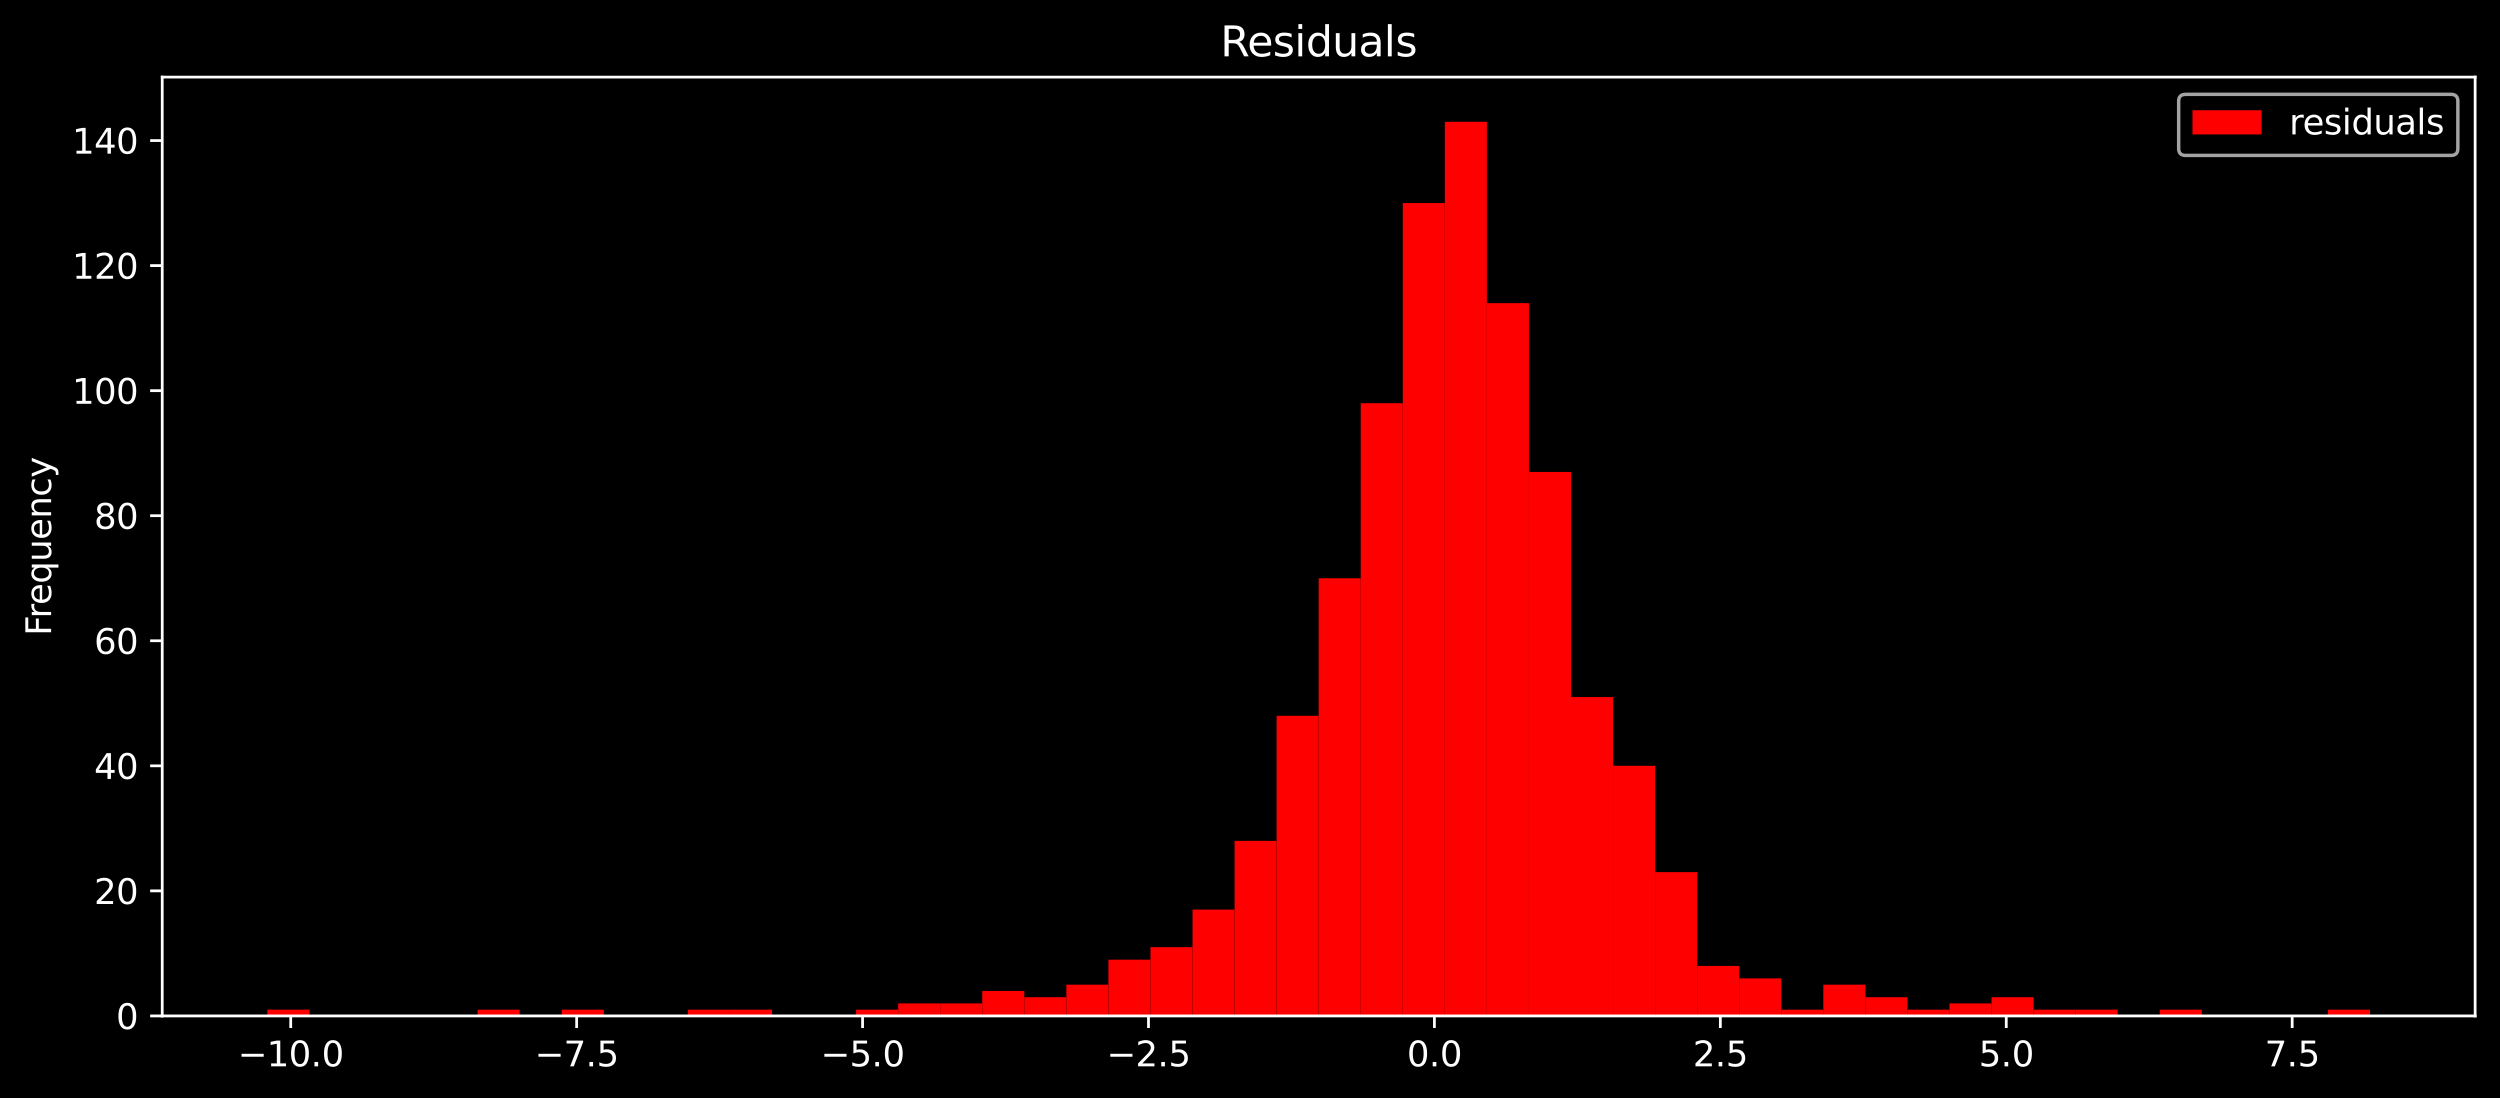 <?xml version="1.0" encoding="utf-8" standalone="no"?>
<!DOCTYPE svg PUBLIC "-//W3C//DTD SVG 1.1//EN"
  "http://www.w3.org/Graphics/SVG/1.1/DTD/svg11.dtd">
<svg xmlns:xlink="http://www.w3.org/1999/xlink" width="723.766pt" height="317.996pt" viewBox="0 0 723.766 317.996" xmlns="http://www.w3.org/2000/svg" version="1.1">
 <defs>
  <style type="text/css">*{stroke-linejoin: round; stroke-linecap: butt}</style>
 </defs>
 <g id="figure_1">
  <g id="patch_1">
   <path d="M 0 317.996 
L 723.766 317.996 
L 723.766 0 
L 0 0 
z
"/>
  </g>
  <g id="axes_1">
   <g id="patch_2">
    <path d="M 46.966 294.118 
L 716.566 294.118 
L 716.566 22.318 
L 46.966 22.318 
z
"/>
   </g>
   <g id="patch_3">
    <path d="M 77.402 294.118 
L 89.577 294.118 
L 89.577 292.308 
L 77.402 292.308 
z
" clip-path="url(#p3d3ebeb68f)" style="fill: #ff0000"/>
   </g>
   <g id="patch_4">
    <path d="M 89.577 294.118 
L 101.751 294.118 
L 101.751 294.118 
L 89.577 294.118 
z
" clip-path="url(#p3d3ebeb68f)" style="fill: #ff0000"/>
   </g>
   <g id="patch_5">
    <path d="M 101.751 294.118 
L 113.926 294.118 
L 113.926 294.118 
L 101.751 294.118 
z
" clip-path="url(#p3d3ebeb68f)" style="fill: #ff0000"/>
   </g>
   <g id="patch_6">
    <path d="M 113.926 294.118 
L 126.1 294.118 
L 126.1 294.118 
L 113.926 294.118 
z
" clip-path="url(#p3d3ebeb68f)" style="fill: #ff0000"/>
   </g>
   <g id="patch_7">
    <path d="M 126.1 294.118 
L 138.275 294.118 
L 138.275 294.118 
L 126.1 294.118 
z
" clip-path="url(#p3d3ebeb68f)" style="fill: #ff0000"/>
   </g>
   <g id="patch_8">
    <path d="M 138.275 294.118 
L 150.449 294.118 
L 150.449 292.308 
L 138.275 292.308 
z
" clip-path="url(#p3d3ebeb68f)" style="fill: #ff0000"/>
   </g>
   <g id="patch_9">
    <path d="M 150.449 294.118 
L 162.624 294.118 
L 162.624 294.118 
L 150.449 294.118 
z
" clip-path="url(#p3d3ebeb68f)" style="fill: #ff0000"/>
   </g>
   <g id="patch_10">
    <path d="M 162.624 294.118 
L 174.798 294.118 
L 174.798 292.308 
L 162.624 292.308 
z
" clip-path="url(#p3d3ebeb68f)" style="fill: #ff0000"/>
   </g>
   <g id="patch_11">
    <path d="M 174.798 294.118 
L 186.973 294.118 
L 186.973 294.118 
L 174.798 294.118 
z
" clip-path="url(#p3d3ebeb68f)" style="fill: #ff0000"/>
   </g>
   <g id="patch_12">
    <path d="M 186.973 294.118 
L 199.147 294.118 
L 199.147 294.118 
L 186.973 294.118 
z
" clip-path="url(#p3d3ebeb68f)" style="fill: #ff0000"/>
   </g>
   <g id="patch_13">
    <path d="M 199.147 294.118 
L 211.322 294.118 
L 211.322 292.308 
L 199.147 292.308 
z
" clip-path="url(#p3d3ebeb68f)" style="fill: #ff0000"/>
   </g>
   <g id="patch_14">
    <path d="M 211.322 294.118 
L 223.497 294.118 
L 223.497 292.308 
L 211.322 292.308 
z
" clip-path="url(#p3d3ebeb68f)" style="fill: #ff0000"/>
   </g>
   <g id="patch_15">
    <path d="M 223.497 294.118 
L 235.671 294.118 
L 235.671 294.118 
L 223.497 294.118 
z
" clip-path="url(#p3d3ebeb68f)" style="fill: #ff0000"/>
   </g>
   <g id="patch_16">
    <path d="M 235.671 294.118 
L 247.846 294.118 
L 247.846 294.118 
L 235.671 294.118 
z
" clip-path="url(#p3d3ebeb68f)" style="fill: #ff0000"/>
   </g>
   <g id="patch_17">
    <path d="M 247.846 294.118 
L 260.02 294.118 
L 260.02 292.308 
L 247.846 292.308 
z
" clip-path="url(#p3d3ebeb68f)" style="fill: #ff0000"/>
   </g>
   <g id="patch_18">
    <path d="M 260.02 294.118 
L 272.195 294.118 
L 272.195 290.498 
L 260.02 290.498 
z
" clip-path="url(#p3d3ebeb68f)" style="fill: #ff0000"/>
   </g>
   <g id="patch_19">
    <path d="M 272.195 294.118 
L 284.369 294.118 
L 284.369 290.498 
L 272.195 290.498 
z
" clip-path="url(#p3d3ebeb68f)" style="fill: #ff0000"/>
   </g>
   <g id="patch_20">
    <path d="M 284.369 294.118 
L 296.544 294.118 
L 296.544 286.877 
L 284.369 286.877 
z
" clip-path="url(#p3d3ebeb68f)" style="fill: #ff0000"/>
   </g>
   <g id="patch_21">
    <path d="M 296.544 294.118 
L 308.718 294.118 
L 308.718 288.688 
L 296.544 288.688 
z
" clip-path="url(#p3d3ebeb68f)" style="fill: #ff0000"/>
   </g>
   <g id="patch_22">
    <path d="M 308.718 294.118 
L 320.893 294.118 
L 320.893 285.067 
L 308.718 285.067 
z
" clip-path="url(#p3d3ebeb68f)" style="fill: #ff0000"/>
   </g>
   <g id="patch_23">
    <path d="M 320.893 294.118 
L 333.067 294.118 
L 333.067 277.826 
L 320.893 277.826 
z
" clip-path="url(#p3d3ebeb68f)" style="fill: #ff0000"/>
   </g>
   <g id="patch_24">
    <path d="M 333.067 294.118 
L 345.242 294.118 
L 345.242 274.206 
L 333.067 274.206 
z
" clip-path="url(#p3d3ebeb68f)" style="fill: #ff0000"/>
   </g>
   <g id="patch_25">
    <path d="M 345.242 294.118 
L 357.417 294.118 
L 357.417 263.345 
L 345.242 263.345 
z
" clip-path="url(#p3d3ebeb68f)" style="fill: #ff0000"/>
   </g>
   <g id="patch_26">
    <path d="M 357.417 294.118 
L 369.591 294.118 
L 369.591 243.433 
L 357.417 243.433 
z
" clip-path="url(#p3d3ebeb68f)" style="fill: #ff0000"/>
   </g>
   <g id="patch_27">
    <path d="M 369.591 294.118 
L 381.766 294.118 
L 381.766 207.229 
L 369.591 207.229 
z
" clip-path="url(#p3d3ebeb68f)" style="fill: #ff0000"/>
   </g>
   <g id="patch_28">
    <path d="M 381.766 294.118 
L 393.94 294.118 
L 393.94 167.405 
L 381.766 167.405 
z
" clip-path="url(#p3d3ebeb68f)" style="fill: #ff0000"/>
   </g>
   <g id="patch_29">
    <path d="M 393.94 294.118 
L 406.115 294.118 
L 406.115 116.72 
L 393.94 116.72 
z
" clip-path="url(#p3d3ebeb68f)" style="fill: #ff0000"/>
   </g>
   <g id="patch_30">
    <path d="M 406.115 294.118 
L 418.289 294.118 
L 418.289 58.793 
L 406.115 58.793 
z
" clip-path="url(#p3d3ebeb68f)" style="fill: #ff0000"/>
   </g>
   <g id="patch_31">
    <path d="M 418.289 294.118 
L 430.464 294.118 
L 430.464 35.261 
L 418.289 35.261 
z
" clip-path="url(#p3d3ebeb68f)" style="fill: #ff0000"/>
   </g>
   <g id="patch_32">
    <path d="M 430.464 294.118 
L 442.638 294.118 
L 442.638 87.756 
L 430.464 87.756 
z
" clip-path="url(#p3d3ebeb68f)" style="fill: #ff0000"/>
   </g>
   <g id="patch_33">
    <path d="M 442.638 294.118 
L 454.813 294.118 
L 454.813 136.632 
L 442.638 136.632 
z
" clip-path="url(#p3d3ebeb68f)" style="fill: #ff0000"/>
   </g>
   <g id="patch_34">
    <path d="M 454.813 294.118 
L 466.987 294.118 
L 466.987 201.798 
L 454.813 201.798 
z
" clip-path="url(#p3d3ebeb68f)" style="fill: #ff0000"/>
   </g>
   <g id="patch_35">
    <path d="M 466.987 294.118 
L 479.162 294.118 
L 479.162 221.711 
L 466.987 221.711 
z
" clip-path="url(#p3d3ebeb68f)" style="fill: #ff0000"/>
   </g>
   <g id="patch_36">
    <path d="M 479.162 294.118 
L 491.337 294.118 
L 491.337 252.484 
L 479.162 252.484 
z
" clip-path="url(#p3d3ebeb68f)" style="fill: #ff0000"/>
   </g>
   <g id="patch_37">
    <path d="M 491.337 294.118 
L 503.511 294.118 
L 503.511 279.637 
L 491.337 279.637 
z
" clip-path="url(#p3d3ebeb68f)" style="fill: #ff0000"/>
   </g>
   <g id="patch_38">
    <path d="M 503.511 294.118 
L 515.686 294.118 
L 515.686 283.257 
L 503.511 283.257 
z
" clip-path="url(#p3d3ebeb68f)" style="fill: #ff0000"/>
   </g>
   <g id="patch_39">
    <path d="M 515.686 294.118 
L 527.86 294.118 
L 527.86 292.308 
L 515.686 292.308 
z
" clip-path="url(#p3d3ebeb68f)" style="fill: #ff0000"/>
   </g>
   <g id="patch_40">
    <path d="M 527.86 294.118 
L 540.035 294.118 
L 540.035 285.067 
L 527.86 285.067 
z
" clip-path="url(#p3d3ebeb68f)" style="fill: #ff0000"/>
   </g>
   <g id="patch_41">
    <path d="M 540.035 294.118 
L 552.209 294.118 
L 552.209 288.688 
L 540.035 288.688 
z
" clip-path="url(#p3d3ebeb68f)" style="fill: #ff0000"/>
   </g>
   <g id="patch_42">
    <path d="M 552.209 294.118 
L 564.384 294.118 
L 564.384 292.308 
L 552.209 292.308 
z
" clip-path="url(#p3d3ebeb68f)" style="fill: #ff0000"/>
   </g>
   <g id="patch_43">
    <path d="M 564.384 294.118 
L 576.558 294.118 
L 576.558 290.498 
L 564.384 290.498 
z
" clip-path="url(#p3d3ebeb68f)" style="fill: #ff0000"/>
   </g>
   <g id="patch_44">
    <path d="M 576.558 294.118 
L 588.733 294.118 
L 588.733 288.688 
L 576.558 288.688 
z
" clip-path="url(#p3d3ebeb68f)" style="fill: #ff0000"/>
   </g>
   <g id="patch_45">
    <path d="M 588.733 294.118 
L 600.907 294.118 
L 600.907 292.308 
L 588.733 292.308 
z
" clip-path="url(#p3d3ebeb68f)" style="fill: #ff0000"/>
   </g>
   <g id="patch_46">
    <path d="M 600.907 294.118 
L 613.082 294.118 
L 613.082 292.308 
L 600.907 292.308 
z
" clip-path="url(#p3d3ebeb68f)" style="fill: #ff0000"/>
   </g>
   <g id="patch_47">
    <path d="M 613.082 294.118 
L 625.257 294.118 
L 625.257 294.118 
L 613.082 294.118 
z
" clip-path="url(#p3d3ebeb68f)" style="fill: #ff0000"/>
   </g>
   <g id="patch_48">
    <path d="M 625.257 294.118 
L 637.431 294.118 
L 637.431 292.308 
L 625.257 292.308 
z
" clip-path="url(#p3d3ebeb68f)" style="fill: #ff0000"/>
   </g>
   <g id="patch_49">
    <path d="M 637.431 294.118 
L 649.606 294.118 
L 649.606 294.118 
L 637.431 294.118 
z
" clip-path="url(#p3d3ebeb68f)" style="fill: #ff0000"/>
   </g>
   <g id="patch_50">
    <path d="M 649.606 294.118 
L 661.78 294.118 
L 661.78 294.118 
L 649.606 294.118 
z
" clip-path="url(#p3d3ebeb68f)" style="fill: #ff0000"/>
   </g>
   <g id="patch_51">
    <path d="M 661.78 294.118 
L 673.955 294.118 
L 673.955 294.118 
L 661.78 294.118 
z
" clip-path="url(#p3d3ebeb68f)" style="fill: #ff0000"/>
   </g>
   <g id="patch_52">
    <path d="M 673.955 294.118 
L 686.129 294.118 
L 686.129 292.308 
L 673.955 292.308 
z
" clip-path="url(#p3d3ebeb68f)" style="fill: #ff0000"/>
   </g>
   <g id="matplotlib.axis_1">
    <g id="xtick_1">
     <g id="line2d_1">
      <defs>
       <path id="mefbc14d25c" d="M 0 0 
L 0 3.5 
" style="stroke: #ffffff; stroke-width: 0.8"/>
      </defs>
      <g>
       <use xlink:href="#mefbc14d25c" x="84.167" y="294.118" style="fill: #ffffff; stroke: #ffffff; stroke-width: 0.8"/>
      </g>
     </g>
     <g id="text_1">
      <!-- −10.0 -->
      <g style="fill: #ffffff" transform="translate(68.844 308.717)scale(0.1 -0.1)">
       <defs>
        <path id="DejaVuSans-2212" d="M 678 2272 
L 4684 2272 
L 4684 1741 
L 678 1741 
L 678 2272 
z
" transform="scale(0.016)"/>
        <path id="DejaVuSans-31" d="M 794 531 
L 1825 531 
L 1825 4091 
L 703 3866 
L 703 4441 
L 1819 4666 
L 2450 4666 
L 2450 531 
L 3481 531 
L 3481 0 
L 794 0 
L 794 531 
z
" transform="scale(0.016)"/>
        <path id="DejaVuSans-30" d="M 2034 4250 
Q 1547 4250 1301 3770 
Q 1056 3291 1056 2328 
Q 1056 1369 1301 889 
Q 1547 409 2034 409 
Q 2525 409 2770 889 
Q 3016 1369 3016 2328 
Q 3016 3291 2770 3770 
Q 2525 4250 2034 4250 
z
M 2034 4750 
Q 2819 4750 3233 4129 
Q 3647 3509 3647 2328 
Q 3647 1150 3233 529 
Q 2819 -91 2034 -91 
Q 1250 -91 836 529 
Q 422 1150 422 2328 
Q 422 3509 836 4129 
Q 1250 4750 2034 4750 
z
" transform="scale(0.016)"/>
        <path id="DejaVuSans-2e" d="M 684 794 
L 1344 794 
L 1344 0 
L 684 0 
L 684 794 
z
" transform="scale(0.016)"/>
       </defs>
       <use xlink:href="#DejaVuSans-2212"/>
       <use xlink:href="#DejaVuSans-31" x="83.789"/>
       <use xlink:href="#DejaVuSans-30" x="147.412"/>
       <use xlink:href="#DejaVuSans-2e" x="211.035"/>
       <use xlink:href="#DejaVuSans-30" x="242.822"/>
      </g>
     </g>
    </g>
    <g id="xtick_2">
     <g id="line2d_2">
      <g>
       <use xlink:href="#mefbc14d25c" x="166.943" y="294.118" style="fill: #ffffff; stroke: #ffffff; stroke-width: 0.8"/>
      </g>
     </g>
     <g id="text_2">
      <!-- −7.5 -->
      <g style="fill: #ffffff" transform="translate(154.802 308.717)scale(0.1 -0.1)">
       <defs>
        <path id="DejaVuSans-37" d="M 525 4666 
L 3525 4666 
L 3525 4397 
L 1831 0 
L 1172 0 
L 2766 4134 
L 525 4134 
L 525 4666 
z
" transform="scale(0.016)"/>
        <path id="DejaVuSans-35" d="M 691 4666 
L 3169 4666 
L 3169 4134 
L 1269 4134 
L 1269 2991 
Q 1406 3038 1543 3061 
Q 1681 3084 1819 3084 
Q 2600 3084 3056 2656 
Q 3513 2228 3513 1497 
Q 3513 744 3044 326 
Q 2575 -91 1722 -91 
Q 1428 -91 1123 -41 
Q 819 9 494 109 
L 494 744 
Q 775 591 1075 516 
Q 1375 441 1709 441 
Q 2250 441 2565 725 
Q 2881 1009 2881 1497 
Q 2881 1984 2565 2268 
Q 2250 2553 1709 2553 
Q 1456 2553 1204 2497 
Q 953 2441 691 2322 
L 691 4666 
z
" transform="scale(0.016)"/>
       </defs>
       <use xlink:href="#DejaVuSans-2212"/>
       <use xlink:href="#DejaVuSans-37" x="83.789"/>
       <use xlink:href="#DejaVuSans-2e" x="147.412"/>
       <use xlink:href="#DejaVuSans-35" x="179.199"/>
      </g>
     </g>
    </g>
    <g id="xtick_3">
     <g id="line2d_3">
      <g>
       <use xlink:href="#mefbc14d25c" x="249.72" y="294.118" style="fill: #ffffff; stroke: #ffffff; stroke-width: 0.8"/>
      </g>
     </g>
     <g id="text_3">
      <!-- −5.0 -->
      <g style="fill: #ffffff" transform="translate(237.578 308.717)scale(0.1 -0.1)">
       <use xlink:href="#DejaVuSans-2212"/>
       <use xlink:href="#DejaVuSans-35" x="83.789"/>
       <use xlink:href="#DejaVuSans-2e" x="147.412"/>
       <use xlink:href="#DejaVuSans-30" x="179.199"/>
      </g>
     </g>
    </g>
    <g id="xtick_4">
     <g id="line2d_4">
      <g>
       <use xlink:href="#mefbc14d25c" x="332.496" y="294.118" style="fill: #ffffff; stroke: #ffffff; stroke-width: 0.8"/>
      </g>
     </g>
     <g id="text_4">
      <!-- −2.5 -->
      <g style="fill: #ffffff" transform="translate(320.355 308.717)scale(0.1 -0.1)">
       <defs>
        <path id="DejaVuSans-32" d="M 1228 531 
L 3431 531 
L 3431 0 
L 469 0 
L 469 531 
Q 828 903 1448 1529 
Q 2069 2156 2228 2338 
Q 2531 2678 2651 2914 
Q 2772 3150 2772 3378 
Q 2772 3750 2511 3984 
Q 2250 4219 1831 4219 
Q 1534 4219 1204 4116 
Q 875 4013 500 3803 
L 500 4441 
Q 881 4594 1212 4672 
Q 1544 4750 1819 4750 
Q 2544 4750 2975 4387 
Q 3406 4025 3406 3419 
Q 3406 3131 3298 2873 
Q 3191 2616 2906 2266 
Q 2828 2175 2409 1742 
Q 1991 1309 1228 531 
z
" transform="scale(0.016)"/>
       </defs>
       <use xlink:href="#DejaVuSans-2212"/>
       <use xlink:href="#DejaVuSans-32" x="83.789"/>
       <use xlink:href="#DejaVuSans-2e" x="147.412"/>
       <use xlink:href="#DejaVuSans-35" x="179.199"/>
      </g>
     </g>
    </g>
    <g id="xtick_5">
     <g id="line2d_5">
      <g>
       <use xlink:href="#mefbc14d25c" x="415.272" y="294.118" style="fill: #ffffff; stroke: #ffffff; stroke-width: 0.8"/>
      </g>
     </g>
     <g id="text_5">
      <!-- 0.0 -->
      <g style="fill: #ffffff" transform="translate(407.321 308.717)scale(0.1 -0.1)">
       <use xlink:href="#DejaVuSans-30"/>
       <use xlink:href="#DejaVuSans-2e" x="63.623"/>
       <use xlink:href="#DejaVuSans-30" x="95.41"/>
      </g>
     </g>
    </g>
    <g id="xtick_6">
     <g id="line2d_6">
      <g>
       <use xlink:href="#mefbc14d25c" x="498.049" y="294.118" style="fill: #ffffff; stroke: #ffffff; stroke-width: 0.8"/>
      </g>
     </g>
     <g id="text_6">
      <!-- 2.5 -->
      <g style="fill: #ffffff" transform="translate(490.097 308.717)scale(0.1 -0.1)">
       <use xlink:href="#DejaVuSans-32"/>
       <use xlink:href="#DejaVuSans-2e" x="63.623"/>
       <use xlink:href="#DejaVuSans-35" x="95.41"/>
      </g>
     </g>
    </g>
    <g id="xtick_7">
     <g id="line2d_7">
      <g>
       <use xlink:href="#mefbc14d25c" x="580.825" y="294.118" style="fill: #ffffff; stroke: #ffffff; stroke-width: 0.8"/>
      </g>
     </g>
     <g id="text_7">
      <!-- 5.0 -->
      <g style="fill: #ffffff" transform="translate(572.874 308.717)scale(0.1 -0.1)">
       <use xlink:href="#DejaVuSans-35"/>
       <use xlink:href="#DejaVuSans-2e" x="63.623"/>
       <use xlink:href="#DejaVuSans-30" x="95.41"/>
      </g>
     </g>
    </g>
    <g id="xtick_8">
     <g id="line2d_8">
      <g>
       <use xlink:href="#mefbc14d25c" x="663.602" y="294.118" style="fill: #ffffff; stroke: #ffffff; stroke-width: 0.8"/>
      </g>
     </g>
     <g id="text_8">
      <!-- 7.5 -->
      <g style="fill: #ffffff" transform="translate(655.65 308.717)scale(0.1 -0.1)">
       <use xlink:href="#DejaVuSans-37"/>
       <use xlink:href="#DejaVuSans-2e" x="63.623"/>
       <use xlink:href="#DejaVuSans-35" x="95.41"/>
      </g>
     </g>
    </g>
   </g>
   <g id="matplotlib.axis_2">
    <g id="ytick_1">
     <g id="line2d_9">
      <defs>
       <path id="maf3731fded" d="M 0 0 
L -3.5 0 
" style="stroke: #ffffff; stroke-width: 0.8"/>
      </defs>
      <g>
       <use xlink:href="#maf3731fded" x="46.966" y="294.118" style="fill: #ffffff; stroke: #ffffff; stroke-width: 0.8"/>
      </g>
     </g>
     <g id="text_9">
      <!-- 0 -->
      <g style="fill: #ffffff" transform="translate(33.603 297.917)scale(0.1 -0.1)">
       <use xlink:href="#DejaVuSans-30"/>
      </g>
     </g>
    </g>
    <g id="ytick_2">
     <g id="line2d_10">
      <g>
       <use xlink:href="#maf3731fded" x="46.966" y="257.914" style="fill: #ffffff; stroke: #ffffff; stroke-width: 0.8"/>
      </g>
     </g>
     <g id="text_10">
      <!-- 20 -->
      <g style="fill: #ffffff" transform="translate(27.241 261.714)scale(0.1 -0.1)">
       <use xlink:href="#DejaVuSans-32"/>
       <use xlink:href="#DejaVuSans-30" x="63.623"/>
      </g>
     </g>
    </g>
    <g id="ytick_3">
     <g id="line2d_11">
      <g>
       <use xlink:href="#maf3731fded" x="46.966" y="221.711" style="fill: #ffffff; stroke: #ffffff; stroke-width: 0.8"/>
      </g>
     </g>
     <g id="text_11">
      <!-- 40 -->
      <g style="fill: #ffffff" transform="translate(27.241 225.51)scale(0.1 -0.1)">
       <defs>
        <path id="DejaVuSans-34" d="M 2419 4116 
L 825 1625 
L 2419 1625 
L 2419 4116 
z
M 2253 4666 
L 3047 4666 
L 3047 1625 
L 3713 1625 
L 3713 1100 
L 3047 1100 
L 3047 0 
L 2419 0 
L 2419 1100 
L 313 1100 
L 313 1709 
L 2253 4666 
z
" transform="scale(0.016)"/>
       </defs>
       <use xlink:href="#DejaVuSans-34"/>
       <use xlink:href="#DejaVuSans-30" x="63.623"/>
      </g>
     </g>
    </g>
    <g id="ytick_4">
     <g id="line2d_12">
      <g>
       <use xlink:href="#maf3731fded" x="46.966" y="185.507" style="fill: #ffffff; stroke: #ffffff; stroke-width: 0.8"/>
      </g>
     </g>
     <g id="text_12">
      <!-- 60 -->
      <g style="fill: #ffffff" transform="translate(27.241 189.306)scale(0.1 -0.1)">
       <defs>
        <path id="DejaVuSans-36" d="M 2113 2584 
Q 1688 2584 1439 2293 
Q 1191 2003 1191 1497 
Q 1191 994 1439 701 
Q 1688 409 2113 409 
Q 2538 409 2786 701 
Q 3034 994 3034 1497 
Q 3034 2003 2786 2293 
Q 2538 2584 2113 2584 
z
M 3366 4563 
L 3366 3988 
Q 3128 4100 2886 4159 
Q 2644 4219 2406 4219 
Q 1781 4219 1451 3797 
Q 1122 3375 1075 2522 
Q 1259 2794 1537 2939 
Q 1816 3084 2150 3084 
Q 2853 3084 3261 2657 
Q 3669 2231 3669 1497 
Q 3669 778 3244 343 
Q 2819 -91 2113 -91 
Q 1303 -91 875 529 
Q 447 1150 447 2328 
Q 447 3434 972 4092 
Q 1497 4750 2381 4750 
Q 2619 4750 2861 4703 
Q 3103 4656 3366 4563 
z
" transform="scale(0.016)"/>
       </defs>
       <use xlink:href="#DejaVuSans-36"/>
       <use xlink:href="#DejaVuSans-30" x="63.623"/>
      </g>
     </g>
    </g>
    <g id="ytick_5">
     <g id="line2d_13">
      <g>
       <use xlink:href="#maf3731fded" x="46.966" y="149.303" style="fill: #ffffff; stroke: #ffffff; stroke-width: 0.8"/>
      </g>
     </g>
     <g id="text_13">
      <!-- 80 -->
      <g style="fill: #ffffff" transform="translate(27.241 153.102)scale(0.1 -0.1)">
       <defs>
        <path id="DejaVuSans-38" d="M 2034 2216 
Q 1584 2216 1326 1975 
Q 1069 1734 1069 1313 
Q 1069 891 1326 650 
Q 1584 409 2034 409 
Q 2484 409 2743 651 
Q 3003 894 3003 1313 
Q 3003 1734 2745 1975 
Q 2488 2216 2034 2216 
z
M 1403 2484 
Q 997 2584 770 2862 
Q 544 3141 544 3541 
Q 544 4100 942 4425 
Q 1341 4750 2034 4750 
Q 2731 4750 3128 4425 
Q 3525 4100 3525 3541 
Q 3525 3141 3298 2862 
Q 3072 2584 2669 2484 
Q 3125 2378 3379 2068 
Q 3634 1759 3634 1313 
Q 3634 634 3220 271 
Q 2806 -91 2034 -91 
Q 1263 -91 848 271 
Q 434 634 434 1313 
Q 434 1759 690 2068 
Q 947 2378 1403 2484 
z
M 1172 3481 
Q 1172 3119 1398 2916 
Q 1625 2713 2034 2713 
Q 2441 2713 2670 2916 
Q 2900 3119 2900 3481 
Q 2900 3844 2670 4047 
Q 2441 4250 2034 4250 
Q 1625 4250 1398 4047 
Q 1172 3844 1172 3481 
z
" transform="scale(0.016)"/>
       </defs>
       <use xlink:href="#DejaVuSans-38"/>
       <use xlink:href="#DejaVuSans-30" x="63.623"/>
      </g>
     </g>
    </g>
    <g id="ytick_6">
     <g id="line2d_14">
      <g>
       <use xlink:href="#maf3731fded" x="46.966" y="113.099" style="fill: #ffffff; stroke: #ffffff; stroke-width: 0.8"/>
      </g>
     </g>
     <g id="text_14">
      <!-- 100 -->
      <g style="fill: #ffffff" transform="translate(20.878 116.898)scale(0.1 -0.1)">
       <use xlink:href="#DejaVuSans-31"/>
       <use xlink:href="#DejaVuSans-30" x="63.623"/>
       <use xlink:href="#DejaVuSans-30" x="127.246"/>
      </g>
     </g>
    </g>
    <g id="ytick_7">
     <g id="line2d_15">
      <g>
       <use xlink:href="#maf3731fded" x="46.966" y="76.895" style="fill: #ffffff; stroke: #ffffff; stroke-width: 0.8"/>
      </g>
     </g>
     <g id="text_15">
      <!-- 120 -->
      <g style="fill: #ffffff" transform="translate(20.878 80.695)scale(0.1 -0.1)">
       <use xlink:href="#DejaVuSans-31"/>
       <use xlink:href="#DejaVuSans-32" x="63.623"/>
       <use xlink:href="#DejaVuSans-30" x="127.246"/>
      </g>
     </g>
    </g>
    <g id="ytick_8">
     <g id="line2d_16">
      <g>
       <use xlink:href="#maf3731fded" x="46.966" y="40.692" style="fill: #ffffff; stroke: #ffffff; stroke-width: 0.8"/>
      </g>
     </g>
     <g id="text_16">
      <!-- 140 -->
      <g style="fill: #ffffff" transform="translate(20.878 44.491)scale(0.1 -0.1)">
       <use xlink:href="#DejaVuSans-31"/>
       <use xlink:href="#DejaVuSans-34" x="63.623"/>
       <use xlink:href="#DejaVuSans-30" x="127.246"/>
      </g>
     </g>
    </g>
    <g id="text_17">
     <!-- Frequency -->
     <g style="fill: #ffffff" transform="translate(14.798 184.048)rotate(-90)scale(0.1 -0.1)">
      <defs>
       <path id="DejaVuSans-46" d="M 628 4666 
L 3309 4666 
L 3309 4134 
L 1259 4134 
L 1259 2759 
L 3109 2759 
L 3109 2228 
L 1259 2228 
L 1259 0 
L 628 0 
L 628 4666 
z
" transform="scale(0.016)"/>
       <path id="DejaVuSans-72" d="M 2631 2963 
Q 2534 3019 2420 3045 
Q 2306 3072 2169 3072 
Q 1681 3072 1420 2755 
Q 1159 2438 1159 1844 
L 1159 0 
L 581 0 
L 581 3500 
L 1159 3500 
L 1159 2956 
Q 1341 3275 1631 3429 
Q 1922 3584 2338 3584 
Q 2397 3584 2469 3576 
Q 2541 3569 2628 3553 
L 2631 2963 
z
" transform="scale(0.016)"/>
       <path id="DejaVuSans-65" d="M 3597 1894 
L 3597 1613 
L 953 1613 
Q 991 1019 1311 708 
Q 1631 397 2203 397 
Q 2534 397 2845 478 
Q 3156 559 3463 722 
L 3463 178 
Q 3153 47 2828 -22 
Q 2503 -91 2169 -91 
Q 1331 -91 842 396 
Q 353 884 353 1716 
Q 353 2575 817 3079 
Q 1281 3584 2069 3584 
Q 2775 3584 3186 3129 
Q 3597 2675 3597 1894 
z
M 3022 2063 
Q 3016 2534 2758 2815 
Q 2500 3097 2075 3097 
Q 1594 3097 1305 2825 
Q 1016 2553 972 2059 
L 3022 2063 
z
" transform="scale(0.016)"/>
       <path id="DejaVuSans-71" d="M 947 1747 
Q 947 1113 1208 752 
Q 1469 391 1925 391 
Q 2381 391 2643 752 
Q 2906 1113 2906 1747 
Q 2906 2381 2643 2742 
Q 2381 3103 1925 3103 
Q 1469 3103 1208 2742 
Q 947 2381 947 1747 
z
M 2906 525 
Q 2725 213 2448 61 
Q 2172 -91 1784 -91 
Q 1150 -91 751 415 
Q 353 922 353 1747 
Q 353 2572 751 3078 
Q 1150 3584 1784 3584 
Q 2172 3584 2448 3432 
Q 2725 3281 2906 2969 
L 2906 3500 
L 3481 3500 
L 3481 -1331 
L 2906 -1331 
L 2906 525 
z
" transform="scale(0.016)"/>
       <path id="DejaVuSans-75" d="M 544 1381 
L 544 3500 
L 1119 3500 
L 1119 1403 
Q 1119 906 1312 657 
Q 1506 409 1894 409 
Q 2359 409 2629 706 
Q 2900 1003 2900 1516 
L 2900 3500 
L 3475 3500 
L 3475 0 
L 2900 0 
L 2900 538 
Q 2691 219 2414 64 
Q 2138 -91 1772 -91 
Q 1169 -91 856 284 
Q 544 659 544 1381 
z
M 1991 3584 
L 1991 3584 
z
" transform="scale(0.016)"/>
       <path id="DejaVuSans-6e" d="M 3513 2113 
L 3513 0 
L 2938 0 
L 2938 2094 
Q 2938 2591 2744 2837 
Q 2550 3084 2163 3084 
Q 1697 3084 1428 2787 
Q 1159 2491 1159 1978 
L 1159 0 
L 581 0 
L 581 3500 
L 1159 3500 
L 1159 2956 
Q 1366 3272 1645 3428 
Q 1925 3584 2291 3584 
Q 2894 3584 3203 3211 
Q 3513 2838 3513 2113 
z
" transform="scale(0.016)"/>
       <path id="DejaVuSans-63" d="M 3122 3366 
L 3122 2828 
Q 2878 2963 2633 3030 
Q 2388 3097 2138 3097 
Q 1578 3097 1268 2742 
Q 959 2388 959 1747 
Q 959 1106 1268 751 
Q 1578 397 2138 397 
Q 2388 397 2633 464 
Q 2878 531 3122 666 
L 3122 134 
Q 2881 22 2623 -34 
Q 2366 -91 2075 -91 
Q 1284 -91 818 406 
Q 353 903 353 1747 
Q 353 2603 823 3093 
Q 1294 3584 2113 3584 
Q 2378 3584 2631 3529 
Q 2884 3475 3122 3366 
z
" transform="scale(0.016)"/>
       <path id="DejaVuSans-79" d="M 2059 -325 
Q 1816 -950 1584 -1140 
Q 1353 -1331 966 -1331 
L 506 -1331 
L 506 -850 
L 844 -850 
Q 1081 -850 1212 -737 
Q 1344 -625 1503 -206 
L 1606 56 
L 191 3500 
L 800 3500 
L 1894 763 
L 2988 3500 
L 3597 3500 
L 2059 -325 
z
" transform="scale(0.016)"/>
      </defs>
      <use xlink:href="#DejaVuSans-46"/>
      <use xlink:href="#DejaVuSans-72" x="50.27"/>
      <use xlink:href="#DejaVuSans-65" x="89.133"/>
      <use xlink:href="#DejaVuSans-71" x="150.656"/>
      <use xlink:href="#DejaVuSans-75" x="214.133"/>
      <use xlink:href="#DejaVuSans-65" x="277.512"/>
      <use xlink:href="#DejaVuSans-6e" x="339.035"/>
      <use xlink:href="#DejaVuSans-63" x="402.414"/>
      <use xlink:href="#DejaVuSans-79" x="457.395"/>
     </g>
    </g>
   </g>
   <g id="patch_53">
    <path d="M 46.966 294.118 
L 46.966 22.318 
" style="fill: none; stroke: #ffffff; stroke-width: 0.8; stroke-linejoin: miter; stroke-linecap: square"/>
   </g>
   <g id="patch_54">
    <path d="M 716.566 294.118 
L 716.566 22.318 
" style="fill: none; stroke: #ffffff; stroke-width: 0.8; stroke-linejoin: miter; stroke-linecap: square"/>
   </g>
   <g id="patch_55">
    <path d="M 46.966 294.118 
L 716.566 294.118 
" style="fill: none; stroke: #ffffff; stroke-width: 0.8; stroke-linejoin: miter; stroke-linecap: square"/>
   </g>
   <g id="patch_56">
    <path d="M 46.966 22.318 
L 716.566 22.318 
" style="fill: none; stroke: #ffffff; stroke-width: 0.8; stroke-linejoin: miter; stroke-linecap: square"/>
   </g>
   <g id="text_18">
    <!-- Residuals -->
    <g style="fill: #ffffff" transform="translate(353.301 16.318)scale(0.12 -0.12)">
     <defs>
      <path id="DejaVuSans-52" d="M 2841 2188 
Q 3044 2119 3236 1894 
Q 3428 1669 3622 1275 
L 4263 0 
L 3584 0 
L 2988 1197 
Q 2756 1666 2539 1819 
Q 2322 1972 1947 1972 
L 1259 1972 
L 1259 0 
L 628 0 
L 628 4666 
L 2053 4666 
Q 2853 4666 3247 4331 
Q 3641 3997 3641 3322 
Q 3641 2881 3436 2590 
Q 3231 2300 2841 2188 
z
M 1259 4147 
L 1259 2491 
L 2053 2491 
Q 2509 2491 2742 2702 
Q 2975 2913 2975 3322 
Q 2975 3731 2742 3939 
Q 2509 4147 2053 4147 
L 1259 4147 
z
" transform="scale(0.016)"/>
      <path id="DejaVuSans-73" d="M 2834 3397 
L 2834 2853 
Q 2591 2978 2328 3040 
Q 2066 3103 1784 3103 
Q 1356 3103 1142 2972 
Q 928 2841 928 2578 
Q 928 2378 1081 2264 
Q 1234 2150 1697 2047 
L 1894 2003 
Q 2506 1872 2764 1633 
Q 3022 1394 3022 966 
Q 3022 478 2636 193 
Q 2250 -91 1575 -91 
Q 1294 -91 989 -36 
Q 684 19 347 128 
L 347 722 
Q 666 556 975 473 
Q 1284 391 1588 391 
Q 1994 391 2212 530 
Q 2431 669 2431 922 
Q 2431 1156 2273 1281 
Q 2116 1406 1581 1522 
L 1381 1569 
Q 847 1681 609 1914 
Q 372 2147 372 2553 
Q 372 3047 722 3315 
Q 1072 3584 1716 3584 
Q 2034 3584 2315 3537 
Q 2597 3491 2834 3397 
z
" transform="scale(0.016)"/>
      <path id="DejaVuSans-69" d="M 603 3500 
L 1178 3500 
L 1178 0 
L 603 0 
L 603 3500 
z
M 603 4863 
L 1178 4863 
L 1178 4134 
L 603 4134 
L 603 4863 
z
" transform="scale(0.016)"/>
      <path id="DejaVuSans-64" d="M 2906 2969 
L 2906 4863 
L 3481 4863 
L 3481 0 
L 2906 0 
L 2906 525 
Q 2725 213 2448 61 
Q 2172 -91 1784 -91 
Q 1150 -91 751 415 
Q 353 922 353 1747 
Q 353 2572 751 3078 
Q 1150 3584 1784 3584 
Q 2172 3584 2448 3432 
Q 2725 3281 2906 2969 
z
M 947 1747 
Q 947 1113 1208 752 
Q 1469 391 1925 391 
Q 2381 391 2643 752 
Q 2906 1113 2906 1747 
Q 2906 2381 2643 2742 
Q 2381 3103 1925 3103 
Q 1469 3103 1208 2742 
Q 947 2381 947 1747 
z
" transform="scale(0.016)"/>
      <path id="DejaVuSans-61" d="M 2194 1759 
Q 1497 1759 1228 1600 
Q 959 1441 959 1056 
Q 959 750 1161 570 
Q 1363 391 1709 391 
Q 2188 391 2477 730 
Q 2766 1069 2766 1631 
L 2766 1759 
L 2194 1759 
z
M 3341 1997 
L 3341 0 
L 2766 0 
L 2766 531 
Q 2569 213 2275 61 
Q 1981 -91 1556 -91 
Q 1019 -91 701 211 
Q 384 513 384 1019 
Q 384 1609 779 1909 
Q 1175 2209 1959 2209 
L 2766 2209 
L 2766 2266 
Q 2766 2663 2505 2880 
Q 2244 3097 1772 3097 
Q 1472 3097 1187 3025 
Q 903 2953 641 2809 
L 641 3341 
Q 956 3463 1253 3523 
Q 1550 3584 1831 3584 
Q 2591 3584 2966 3190 
Q 3341 2797 3341 1997 
z
" transform="scale(0.016)"/>
      <path id="DejaVuSans-6c" d="M 603 4863 
L 1178 4863 
L 1178 0 
L 603 0 
L 603 4863 
z
" transform="scale(0.016)"/>
     </defs>
     <use xlink:href="#DejaVuSans-52"/>
     <use xlink:href="#DejaVuSans-65" x="64.982"/>
     <use xlink:href="#DejaVuSans-73" x="126.506"/>
     <use xlink:href="#DejaVuSans-69" x="178.605"/>
     <use xlink:href="#DejaVuSans-64" x="206.389"/>
     <use xlink:href="#DejaVuSans-75" x="269.865"/>
     <use xlink:href="#DejaVuSans-61" x="333.244"/>
     <use xlink:href="#DejaVuSans-6c" x="394.523"/>
     <use xlink:href="#DejaVuSans-73" x="422.307"/>
    </g>
   </g>
   <g id="legend_1">
    <g id="patch_57">
     <path d="M 632.737 44.996 
L 709.566 44.996 
Q 711.566 44.996 711.566 42.996 
L 711.566 29.318 
Q 711.566 27.318 709.566 27.318 
L 632.737 27.318 
Q 630.737 27.318 630.737 29.318 
L 630.737 42.996 
Q 630.737 44.996 632.737 44.996 
z
" style="opacity: 0.8; stroke: #cccccc; stroke-linejoin: miter"/>
    </g>
    <g id="patch_58">
     <path d="M 634.737 38.917 
L 654.737 38.917 
L 654.737 31.917 
L 634.737 31.917 
z
" style="fill: #ff0000"/>
    </g>
    <g id="text_19">
     <!-- residuals -->
     <g style="fill: #ffffff" transform="translate(662.737 38.917)scale(0.1 -0.1)">
      <use xlink:href="#DejaVuSans-72"/>
      <use xlink:href="#DejaVuSans-65" x="38.863"/>
      <use xlink:href="#DejaVuSans-73" x="100.387"/>
      <use xlink:href="#DejaVuSans-69" x="152.486"/>
      <use xlink:href="#DejaVuSans-64" x="180.27"/>
      <use xlink:href="#DejaVuSans-75" x="243.746"/>
      <use xlink:href="#DejaVuSans-61" x="307.125"/>
      <use xlink:href="#DejaVuSans-6c" x="368.404"/>
      <use xlink:href="#DejaVuSans-73" x="396.188"/>
     </g>
    </g>
   </g>
  </g>
 </g>
 <defs>
  <clipPath id="p3d3ebeb68f">
   <rect x="46.966" y="22.318" width="669.6" height="271.8"/>
  </clipPath>
 </defs>
</svg>
